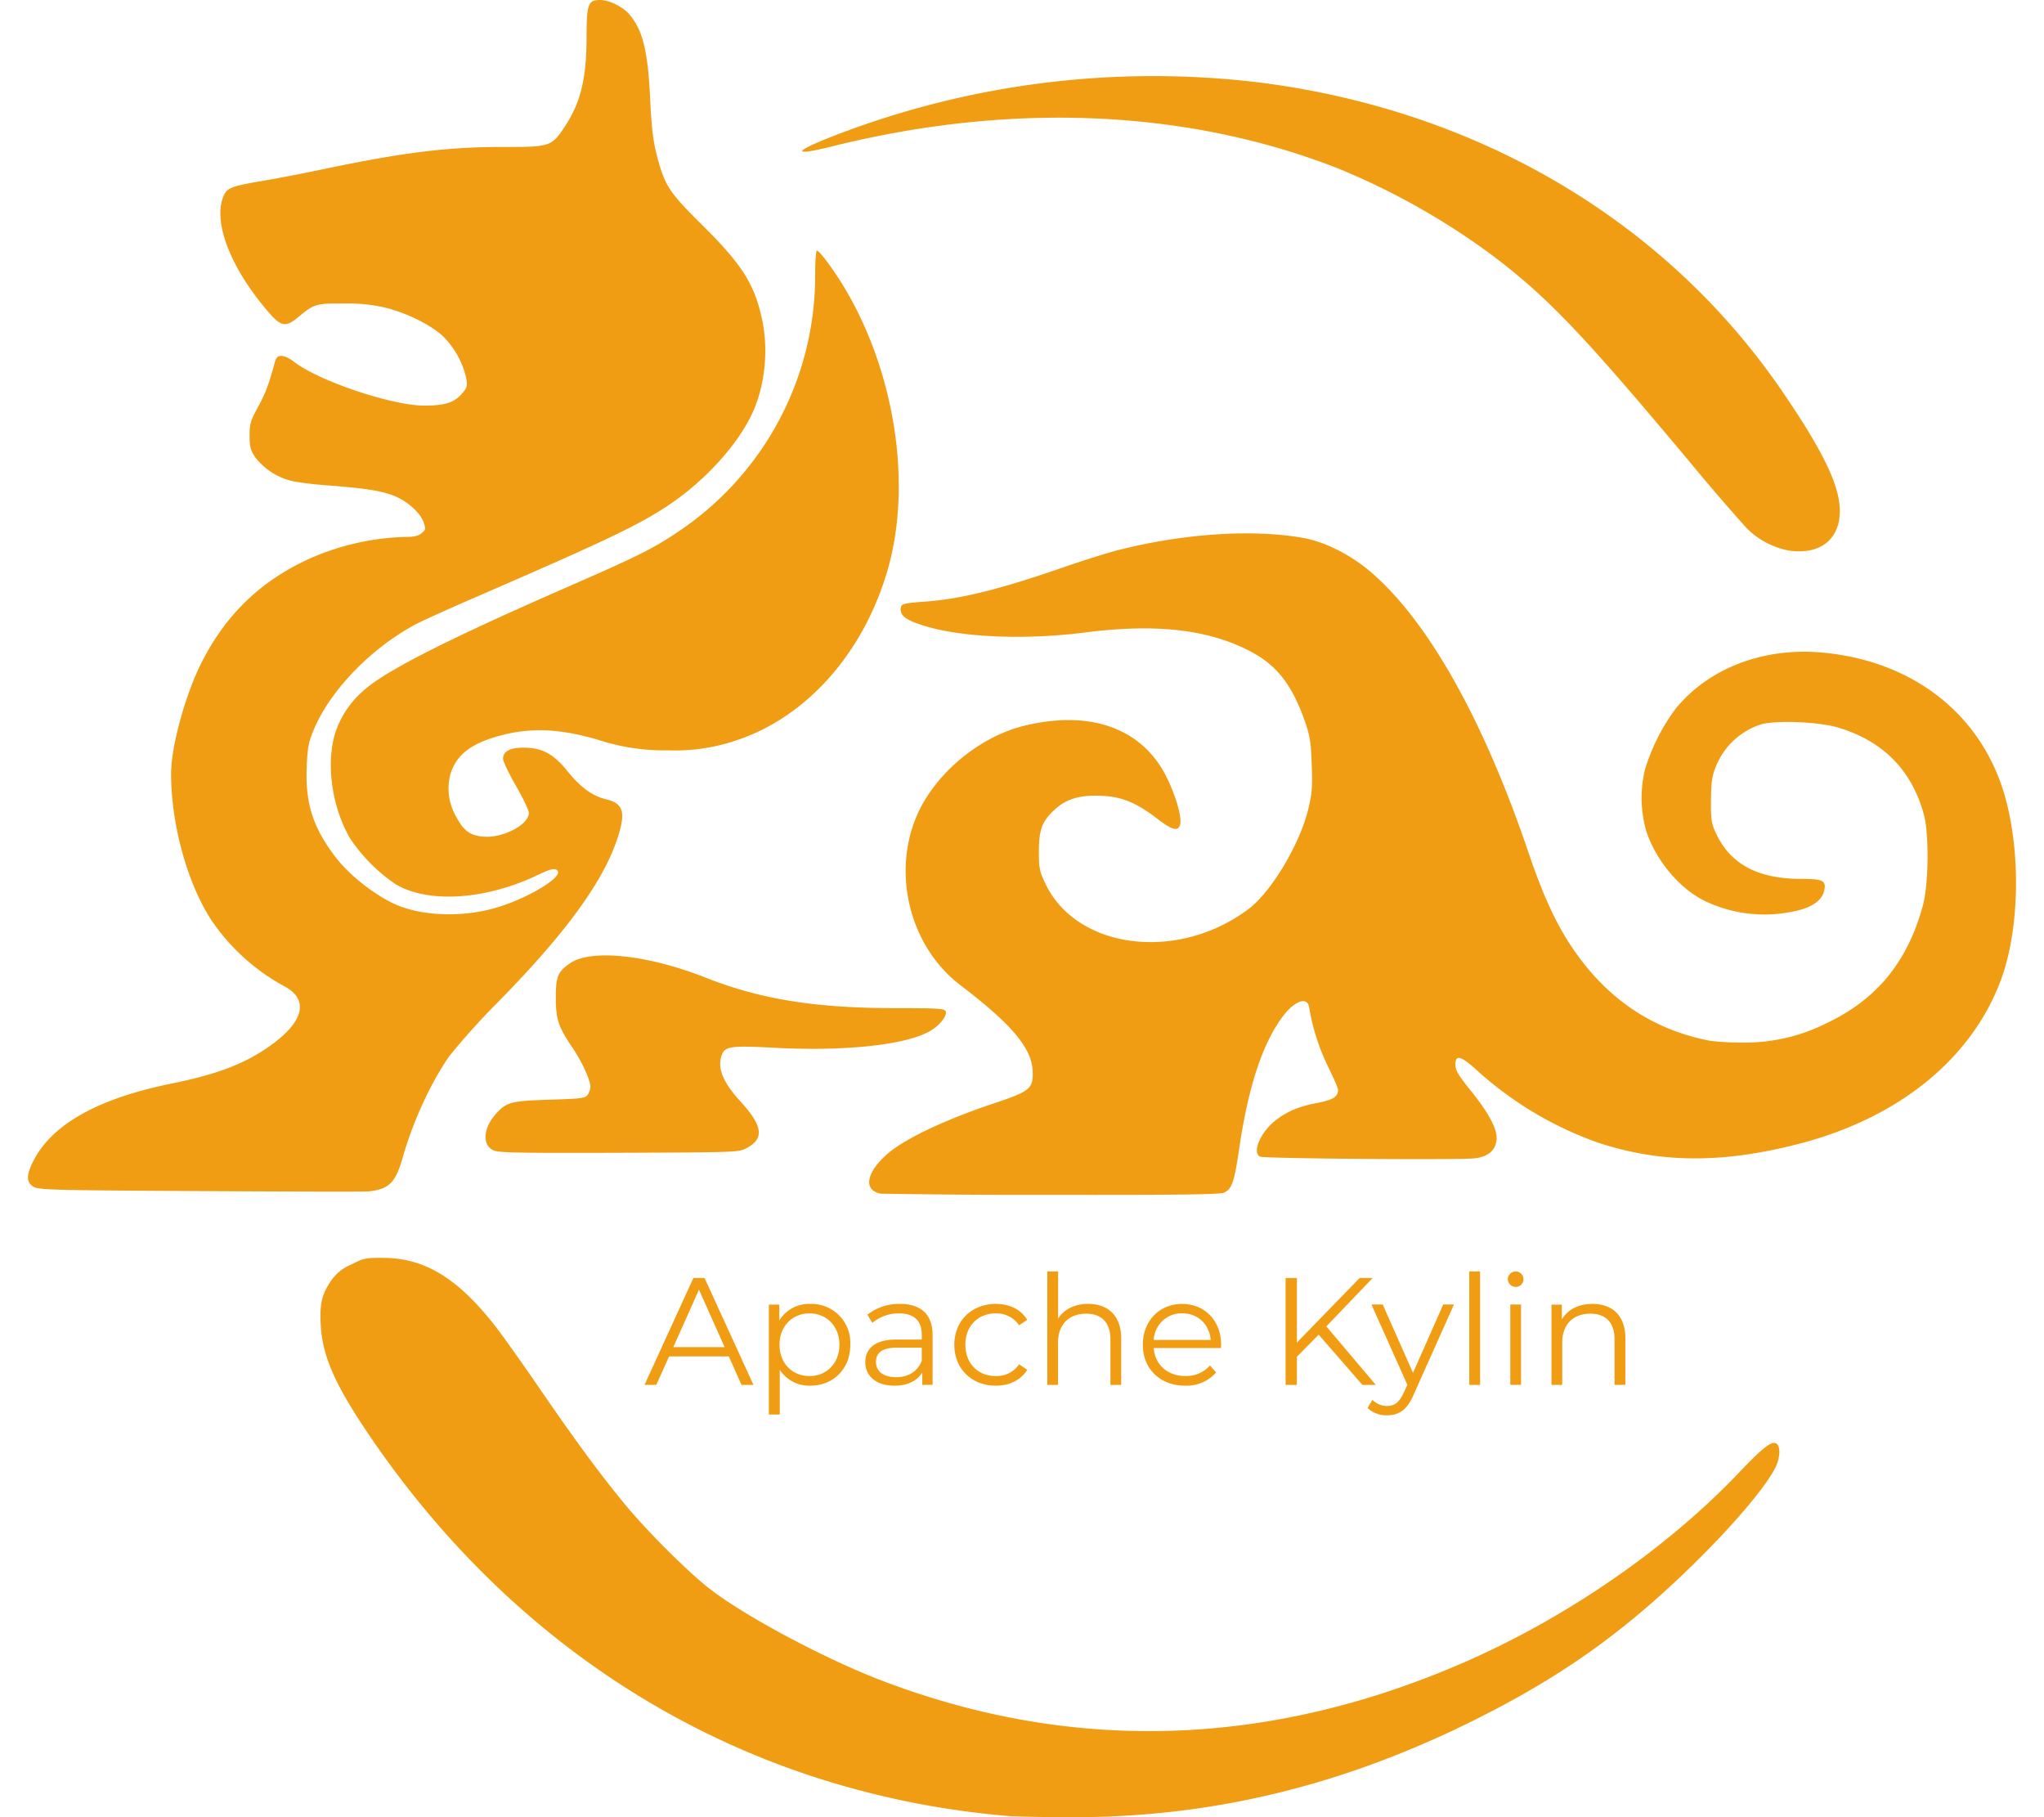 <svg fill="#F09D13" role="img" viewBox="0 0 27 24" xmlns="http://www.w3.org/2000/svg"><title>Apache Kylin</title><path d="M9.159 16.879l-0.645 1.411h0.155l0.17-0.376h0.788l0.168 0.377h0.158l-0.646-1.412h-0.148z m-0.265 0.913l0.339-0.759 0.339 0.759h-0.678z m1.262-0.563v1.453h0.144v-0.591a0.464 0.464 0 0 0 0.403 0.21c0.303 0 0.528-0.219 0.529-0.54a0.514 0.514 0 0 0-0.529-0.54 0.46 0.46 0 0 0-0.409 0.219v-0.21h-0.138z m0.536 0.117c0.224 0 0.396 0.167 0.396 0.414 0 0.248-0.172 0.415-0.395 0.414-0.226 0-0.396-0.166-0.396-0.414 0-0.245 0.17-0.414 0.396-0.414z m1.627 0.945v-0.658c0-0.274-0.155-0.411-0.428-0.412a0.674 0.674 0 0 0-0.433 0.143l0.065 0.108a0.541 0.541 0 0 1 0.353-0.126c0.197 0 0.3 0.098 0.3 0.281v0.065h-0.337c-0.304 0-0.409 0.137-0.409 0.301 0 0.183 0.148 0.309 0.387 0.308 0.175 0 0.301-0.067 0.366-0.175v0.164h0.136z m-0.142-0.319c-0.057 0.14-0.176 0.217-0.338 0.217-0.169 0-0.268-0.077-0.268-0.201 0-0.109 0.066-0.189 0.274-0.189h0.331v0.173z m0.575-0.211c0 0.249 0.17 0.414 0.401 0.413a0.359 0.359 0 0 0 0.309-0.155l0.107 0.072c-0.084 0.137-0.236 0.21-0.416 0.21-0.317 0-0.547-0.224-0.547-0.54 0-0.317 0.23-0.539 0.547-0.54 0.179 0 0.332 0.071 0.416 0.21l-0.107 0.073a0.361 0.361 0 0 0-0.309-0.158c-0.232 0-0.402 0.166-0.401 0.415z m1.225-0.968v0.622c0.079-0.123 0.218-0.194 0.397-0.194 0.258 0 0.435 0.15 0.436 0.454v0.616h-0.142v-0.601c0-0.224-0.118-0.339-0.32-0.34-0.228 0-0.372 0.142-0.372 0.383v0.558h-0.142v-1.499h0.142z m2.153 0.968c0-0.319-0.217-0.539-0.514-0.54-0.3 0-0.52 0.224-0.52 0.54 0 0.314 0.226 0.541 0.558 0.54a0.522 0.522 0 0 0 0.41-0.174l-0.081-0.093a0.418 0.418 0 0 1-0.325 0.14c-0.232 0-0.402-0.148-0.418-0.37h0.888l0.002-0.043z m-0.89-0.064a0.369 0.369 0 0 1 0.375-0.352c0.208 0 0.36 0.144 0.378 0.352h-0.753z m1.891-0.818v0.853l0.829-0.853h0.172l-0.612 0.639 0.654 0.773h-0.177l-0.578-0.664-0.288 0.292v0.372h-0.149v-1.412h0.149z m1.413 1.513l0.046-0.103-0.474-1.06h0.149l0.4 0.903 0.399-0.903h0.142l-0.532 1.189c-0.088 0.208-0.201 0.274-0.352 0.274a0.363 0.363 0 0 1-0.258-0.096l0.066-0.108a0.266 0.266 0 0 0 0.194 0.081c0.094 0 0.159-0.044 0.219-0.177z m1.007-1.599v1.498h-0.143v-1.499h0.142z m0.399 0.436h0.142v1.061h-0.142v-1.061z m0.072-0.232a0.104 0.104 0 0 1-0.104-0.103c0-0.055 0.046-0.101 0.104-0.101a0.102 0.102 0 1 1 0 0.204z m0.609 0.232v0.197c0.077-0.13 0.219-0.205 0.404-0.205 0.258 0 0.435 0.15 0.435 0.454v0.615h-0.143v-0.602c0-0.223-0.117-0.338-0.319-0.338-0.229 0-0.372 0.142-0.372 0.383v0.558h-0.142v-1.061h0.137zM2.652 15.731C0.659 15.72 0.506 15.715 0.439 15.672c-0.092-0.06-0.092-0.15-0.002-0.331 0.244-0.49 0.853-0.832 1.833-1.031 0.629-0.127 1.003-0.276 1.346-0.533 0.409-0.307 0.457-0.589 0.132-0.755a2.757 2.757 0 0 1-0.95-0.86c-0.322-0.489-0.538-1.271-0.538-1.946 0-0.351 0.184-1.026 0.393-1.447 0.309-0.618 0.744-1.054 1.353-1.352a3.33 3.33 0 0 1 1.368-0.326c0.093 0 0.155-0.015 0.194-0.048 0.055-0.044 0.057-0.056 0.029-0.142-0.044-0.13-0.225-0.291-0.408-0.359-0.171-0.063-0.363-0.093-0.883-0.133-0.197-0.014-0.416-0.044-0.486-0.066a0.862 0.862 0 0 1-0.45-0.306c-0.062-0.093-0.073-0.138-0.073-0.284 0-0.153 0.012-0.196 0.107-0.37 0.101-0.184 0.142-0.292 0.219-0.571 0.025-0.094 0.04-0.112 0.098-0.111 0.036 0 0.109 0.034 0.162 0.076 0.319 0.252 1.294 0.58 1.719 0.58 0.269 0 0.395-0.038 0.496-0.153 0.07-0.08 0.078-0.104 0.063-0.198a1.134 1.134 0 0 0-0.293-0.549c-0.153-0.153-0.466-0.312-0.759-0.389a2.102 2.102 0 0 0-0.552-0.059c-0.377-0.004-0.408 0.004-0.616 0.178-0.173 0.144-0.23 0.131-0.422-0.097-0.483-0.571-0.707-1.165-0.567-1.499 0.045-0.109 0.104-0.132 0.511-0.201 0.178-0.03 0.545-0.1 0.814-0.157 1.056-0.221 1.639-0.293 2.368-0.292 0.613 0.001 0.64-0.007 0.805-0.253 0.218-0.325 0.297-0.64 0.298-1.19 0-0.444 0.02-0.498 0.177-0.498 0.124 0 0.302 0.088 0.391 0.193 0.175 0.207 0.242 0.48 0.272 1.107 0.019 0.384 0.038 0.557 0.088 0.75 0.103 0.398 0.16 0.487 0.594 0.916 0.539 0.534 0.7 0.79 0.8 1.27 0.08 0.385 0.035 0.84-0.117 1.187-0.187 0.43-0.634 0.925-1.131 1.255-0.384 0.256-0.828 0.467-2.518 1.2-0.325 0.14-0.667 0.295-0.762 0.341-0.612 0.309-1.184 0.893-1.404 1.434-0.063 0.153-0.077 0.23-0.087 0.485-0.018 0.47 0.083 0.788 0.372 1.17 0.198 0.265 0.58 0.556 0.865 0.663 0.353 0.132 0.849 0.139 1.263 0.018 0.405-0.118 0.872-0.395 0.817-0.484-0.028-0.046-0.088-0.034-0.268 0.053-0.686 0.327-1.44 0.376-1.871 0.122a2.235 2.235 0 0 1-0.602-0.603c-0.249-0.422-0.328-1.02-0.189-1.425a1.247 1.247 0 0 1 0.343-0.512c0.263-0.255 1.087-0.676 2.691-1.377 0.95-0.416 1.138-0.508 1.469-0.729a4.069 4.069 0 0 0 1.827-3.43c0-0.162 0.011-0.295 0.023-0.295 0.031 0 0.208 0.236 0.342 0.455 0.686 1.123 0.922 2.624 0.591 3.767-0.311 1.07-1.037 1.905-1.937 2.226a2.524 2.524 0 0 1-0.962 0.153 2.812 2.812 0 0 1-0.933-0.142c-0.511-0.148-0.891-0.162-1.302-0.048-0.379 0.105-0.569 0.257-0.643 0.514a0.746 0.746 0 0 0 0.087 0.567c0.094 0.175 0.181 0.235 0.354 0.249 0.256 0.021 0.599-0.159 0.598-0.314 0-0.034-0.077-0.195-0.17-0.357-0.094-0.162-0.171-0.323-0.171-0.359 0-0.097 0.092-0.146 0.275-0.145 0.241 0 0.394 0.083 0.577 0.311 0.173 0.214 0.329 0.328 0.515 0.372 0.225 0.055 0.257 0.173 0.142 0.521-0.191 0.571-0.678 1.24-1.564 2.144a9.456 9.456 0 0 0-0.652 0.722c-0.245 0.349-0.481 0.861-0.618 1.34-0.095 0.335-0.179 0.42-0.449 0.45-0.043 0.005-1.042 0.003-2.219-0.004zM11.028 1.789a11.686 11.686 0 0 1 5.621-0.698c2.882 0.368 5.352 1.827 6.888 4.07 0.546 0.797 0.765 1.251 0.766 1.588 0 0.379-0.265 0.583-0.676 0.522a1.072 1.072 0 0 1-0.556-0.297 27.058 27.058 0 0 1-0.735-0.854c-1.431-1.712-1.896-2.199-2.631-2.753a9.438 9.438 0 0 0-2.031-1.143c-1.991-0.78-4.315-0.881-6.681-0.291-0.541 0.135-0.525 0.073 0.035-0.144zM26.419 12.974c-0.393 1.02-1.339 1.785-2.627 2.125-1.027 0.27-1.86 0.267-2.692-0.011a4.726 4.726 0 0 1-1.554-0.919c-0.241-0.224-0.322-0.252-0.321-0.107 0 0.073 0.037 0.136 0.197 0.335 0.253 0.312 0.368 0.534 0.345 0.671-0.022 0.135-0.114 0.208-0.285 0.23-0.202 0.024-2.784 0.004-2.837-0.022-0.114-0.056 0.013-0.339 0.222-0.493 0.156-0.114 0.301-0.173 0.538-0.217 0.201-0.038 0.27-0.082 0.27-0.172 0-0.022-0.059-0.16-0.131-0.304a2.851 2.851 0 0 1-0.252-0.791c-0.026-0.142-0.194-0.08-0.349 0.128-0.27 0.362-0.458 0.937-0.579 1.776-0.061 0.413-0.093 0.503-0.197 0.549-0.053 0.024-0.613 0.031-2.268 0.028a114.733 114.733 0 0 1-2.265-0.015c-0.233-0.044-0.195-0.278 0.088-0.525 0.23-0.201 0.769-0.456 1.426-0.674 0.444-0.148 0.497-0.189 0.494-0.394-0.002-0.317-0.257-0.627-0.955-1.16-0.734-0.559-0.945-1.659-0.47-2.446 0.286-0.472 0.799-0.856 1.313-0.981 0.879-0.214 1.565 0.036 1.884 0.687 0.12 0.246 0.199 0.522 0.175 0.616-0.024 0.097-0.102 0.078-0.298-0.072-0.282-0.217-0.475-0.295-0.746-0.306-0.279-0.011-0.455 0.039-0.604 0.175-0.173 0.154-0.217 0.267-0.218 0.555 0 0.228 0.008 0.265 0.085 0.429 0.413 0.871 1.75 1.039 2.684 0.337 0.304-0.23 0.682-0.862 0.792-1.33 0.047-0.198 0.055-0.292 0.043-0.578-0.01-0.292-0.022-0.374-0.089-0.568-0.17-0.487-0.375-0.75-0.736-0.935-0.55-0.284-1.24-0.361-2.176-0.241-0.797 0.101-1.634 0.065-2.134-0.094-0.219-0.069-0.295-0.125-0.295-0.212 0-0.073 0.025-0.081 0.328-0.103 0.468-0.034 0.98-0.161 1.807-0.447 0.271-0.094 0.608-0.2 0.748-0.235 0.857-0.217 1.761-0.276 2.427-0.16 0.284 0.049 0.626 0.219 0.887 0.44 0.76 0.643 1.497 1.948 2.094 3.71 0.184 0.544 0.353 0.918 0.553 1.222 0.449 0.686 1.048 1.105 1.806 1.263 0.088 0.019 0.306 0.033 0.486 0.032a2.396 2.396 0 0 0 1.096-0.257c0.665-0.316 1.069-0.81 1.272-1.557 0.074-0.274 0.082-0.93 0.015-1.188-0.158-0.591-0.538-0.98-1.136-1.159-0.262-0.078-0.846-0.1-1.031-0.038a0.96 0.96 0 0 0-0.587 0.562c-0.048 0.12-0.059 0.204-0.061 0.438-0.002 0.259 0.005 0.304 0.068 0.438 0.19 0.406 0.553 0.599 1.128 0.599 0.284 0 0.328 0.022 0.3 0.153-0.033 0.149-0.195 0.246-0.478 0.29a1.824 1.824 0 0 1-1.079-0.142c-0.337-0.156-0.651-0.522-0.788-0.914a1.589 1.589 0 0 1-0.023-0.831 2.626 2.626 0 0 1 0.403-0.801c0.437-0.538 1.16-0.816 1.942-0.744 1.096 0.101 1.947 0.699 2.321 1.635 0.304 0.758 0.315 1.965 0.024 2.72z m-14.102 0.623c-0.29 0.197-1.116 0.293-2.093 0.241-0.599-0.031-0.657-0.021-0.699 0.124-0.045 0.159 0.037 0.348 0.256 0.585 0.295 0.323 0.318 0.489 0.084 0.615-0.107 0.057-0.117 0.057-1.684 0.063-1.313 0.004-1.59 0-1.66-0.031-0.152-0.066-0.141-0.289 0.023-0.475 0.146-0.164 0.195-0.178 0.714-0.195 0.423-0.013 0.472-0.019 0.505-0.066a0.207 0.207 0 0 0 0.036-0.103c0-0.089-0.112-0.333-0.232-0.51-0.191-0.282-0.224-0.377-0.225-0.666-0.001-0.281 0.026-0.347 0.191-0.459 0.277-0.188 1.025-0.109 1.78 0.189 0.733 0.29 1.453 0.406 2.526 0.406 0.557 0 0.64 0.005 0.653 0.042 0.021 0.051-0.06 0.164-0.175 0.24z m11.154 5.473c0.051 0.044 0.042 0.195-0.022 0.318-0.135 0.265-0.567 0.771-1.103 1.294-0.921 0.898-1.75 1.482-2.924 2.062-1.743 0.86-3.479 1.269-5.329 1.256a20.811 20.811 0 0 1-0.738-0.013 11.325 11.325 0 0 1-2.621-0.525c-2.392-0.786-4.424-2.363-5.909-4.584-0.41-0.616-0.566-0.979-0.588-1.374-0.016-0.278 0.012-0.405 0.131-0.581a0.59 0.59 0 0 1 0.265-0.219c0.171-0.088 0.195-0.092 0.433-0.091 0.55 0.004 0.984 0.27 1.481 0.908 0.094 0.12 0.357 0.491 0.585 0.823 0.47 0.687 0.827 1.169 1.144 1.549 0.279 0.335 0.788 0.843 1.068 1.067 0.458 0.365 1.537 0.944 2.317 1.241 2.538 0.966 5.143 0.875 7.734-0.27 1.335-0.591 2.635-1.492 3.578-2.484 0.323-0.339 0.438-0.427 0.498-0.377z"/></svg>